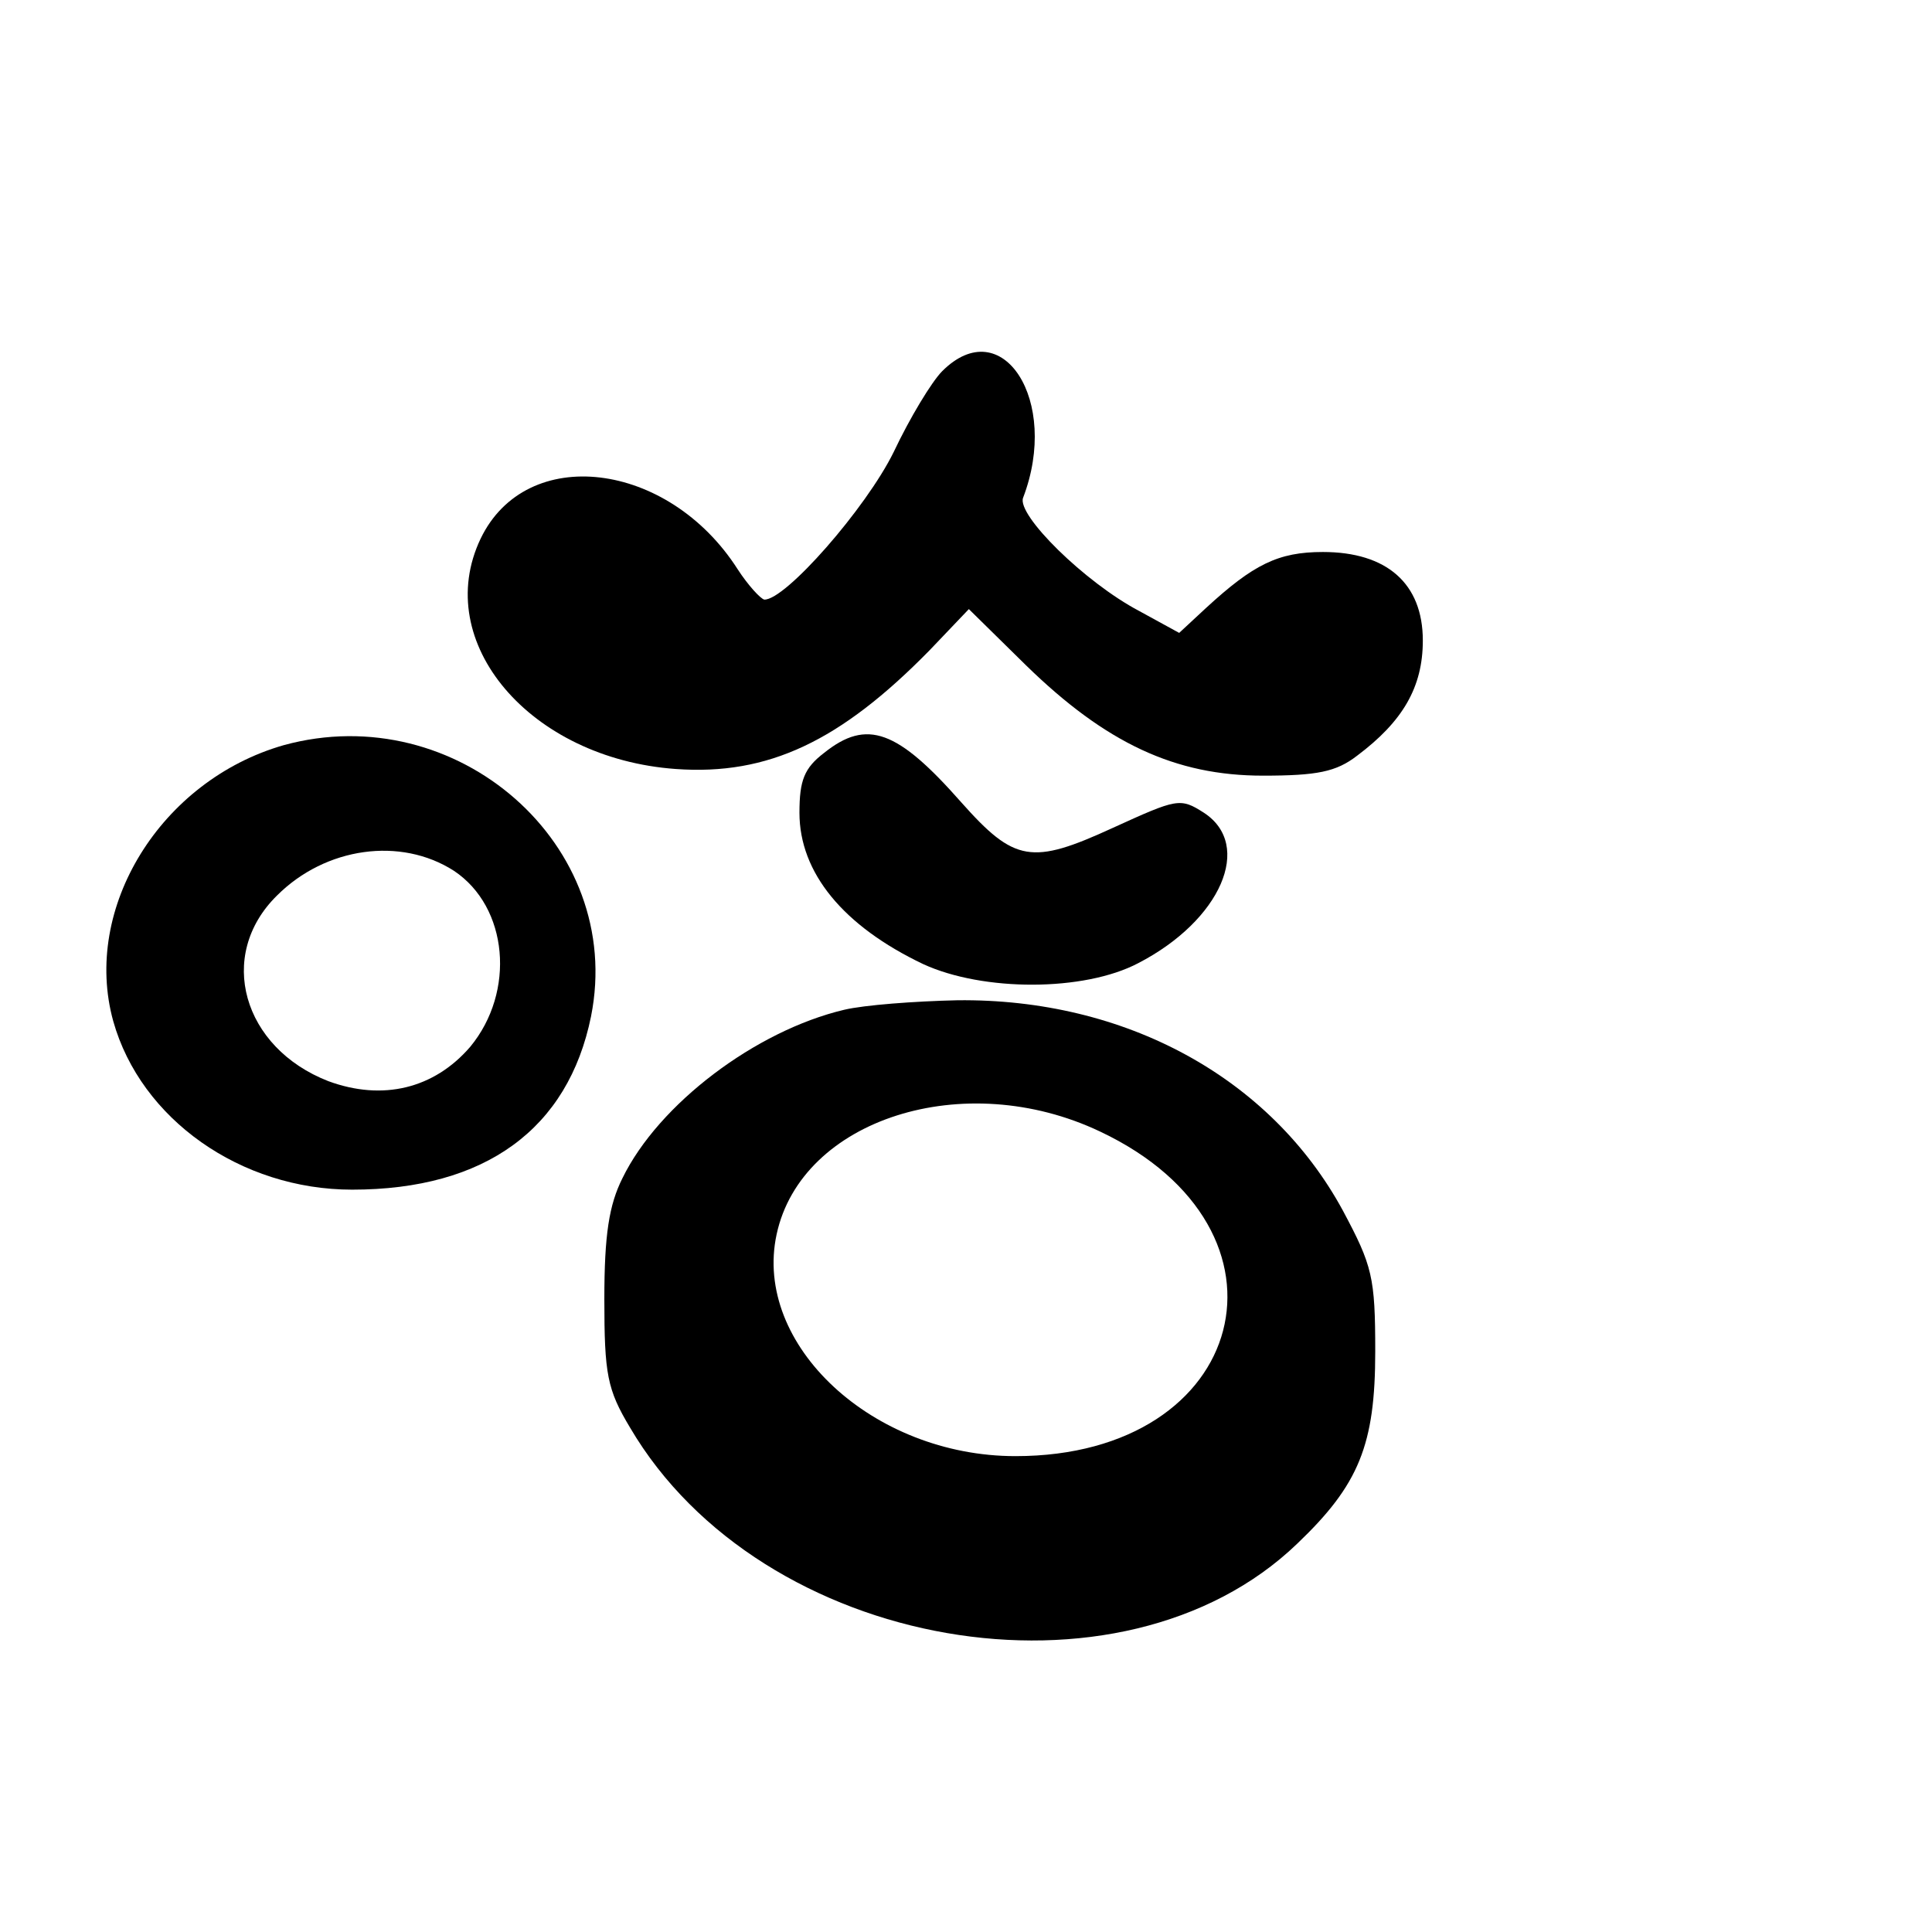 <?xml version="1.0" standalone="no"?>
<!DOCTYPE svg PUBLIC "-//W3C//DTD SVG 20010904//EN"
 "http://www.w3.org/TR/2001/REC-SVG-20010904/DTD/svg10.dtd">
<svg version="1.0" xmlns="http://www.w3.org/2000/svg"
 width="203pt" height="203pt" viewBox="0 0 203 203"
 preserveAspectRatio="xMidYMid meet">
<g transform="translate(0,203) scale(0.1,-0.1)"
fill="#000000" stroke="none">
<path d="M990 1640 c-11 -11 -34 -49 -51 -85 -29 -59 -114 -156 -136 -155 -4
1 -17 15 -28 32 -73 114 -222 132 -270 32 -52 -109 52 -231 205 -242 97 -7
173 29 267 125 l41 43 60 -59 c84 -82 157 -116 249 -116 57 0 77 4 99 21 48
36 69 72 69 121 0 60 -38 93 -105 93 -47 0 -73 -13 -123 -59 l-28 -26 -42 23
c-57 30 -129 101 -122 119 39 102 -22 196 -85 133z"/>
<path d="M298 1247 c-129 -37 -212 -171 -179 -290 29 -103 134 -177 251 -177
140 0 227 64 251 182 36 180 -141 335 -323 285z m179 -132 c57 -38 65 -127 17
-185 -38 -44 -92 -57 -149 -36 -90 35 -118 132 -54 195 51 51 130 62 186 26z"/>
<path d="M866 1239 c-21 -16 -26 -29 -26 -63 0 -63 46 -119 130 -159 63 -29
169 -29 226 1 87 45 121 124 69 158 -25 16 -28 15 -96 -16 -85 -39 -103 -36
-159 27 -67 76 -99 88 -144 52z"/>
<path d="M887 969 c-93 -22 -195 -99 -233 -177 -14 -28 -19 -59 -19 -127 0
-79 3 -95 27 -135 138 -235 516 -300 701 -122 65 62 82 104 82 202 0 78 -3 90
-34 148 -76 140 -229 223 -405 221 -45 -1 -98 -5 -119 -10z m269 -128 c218
-103 156 -341 -89 -341 -150 0 -276 117 -251 233 26 121 197 176 340 108z"/>
</g>
</svg>
